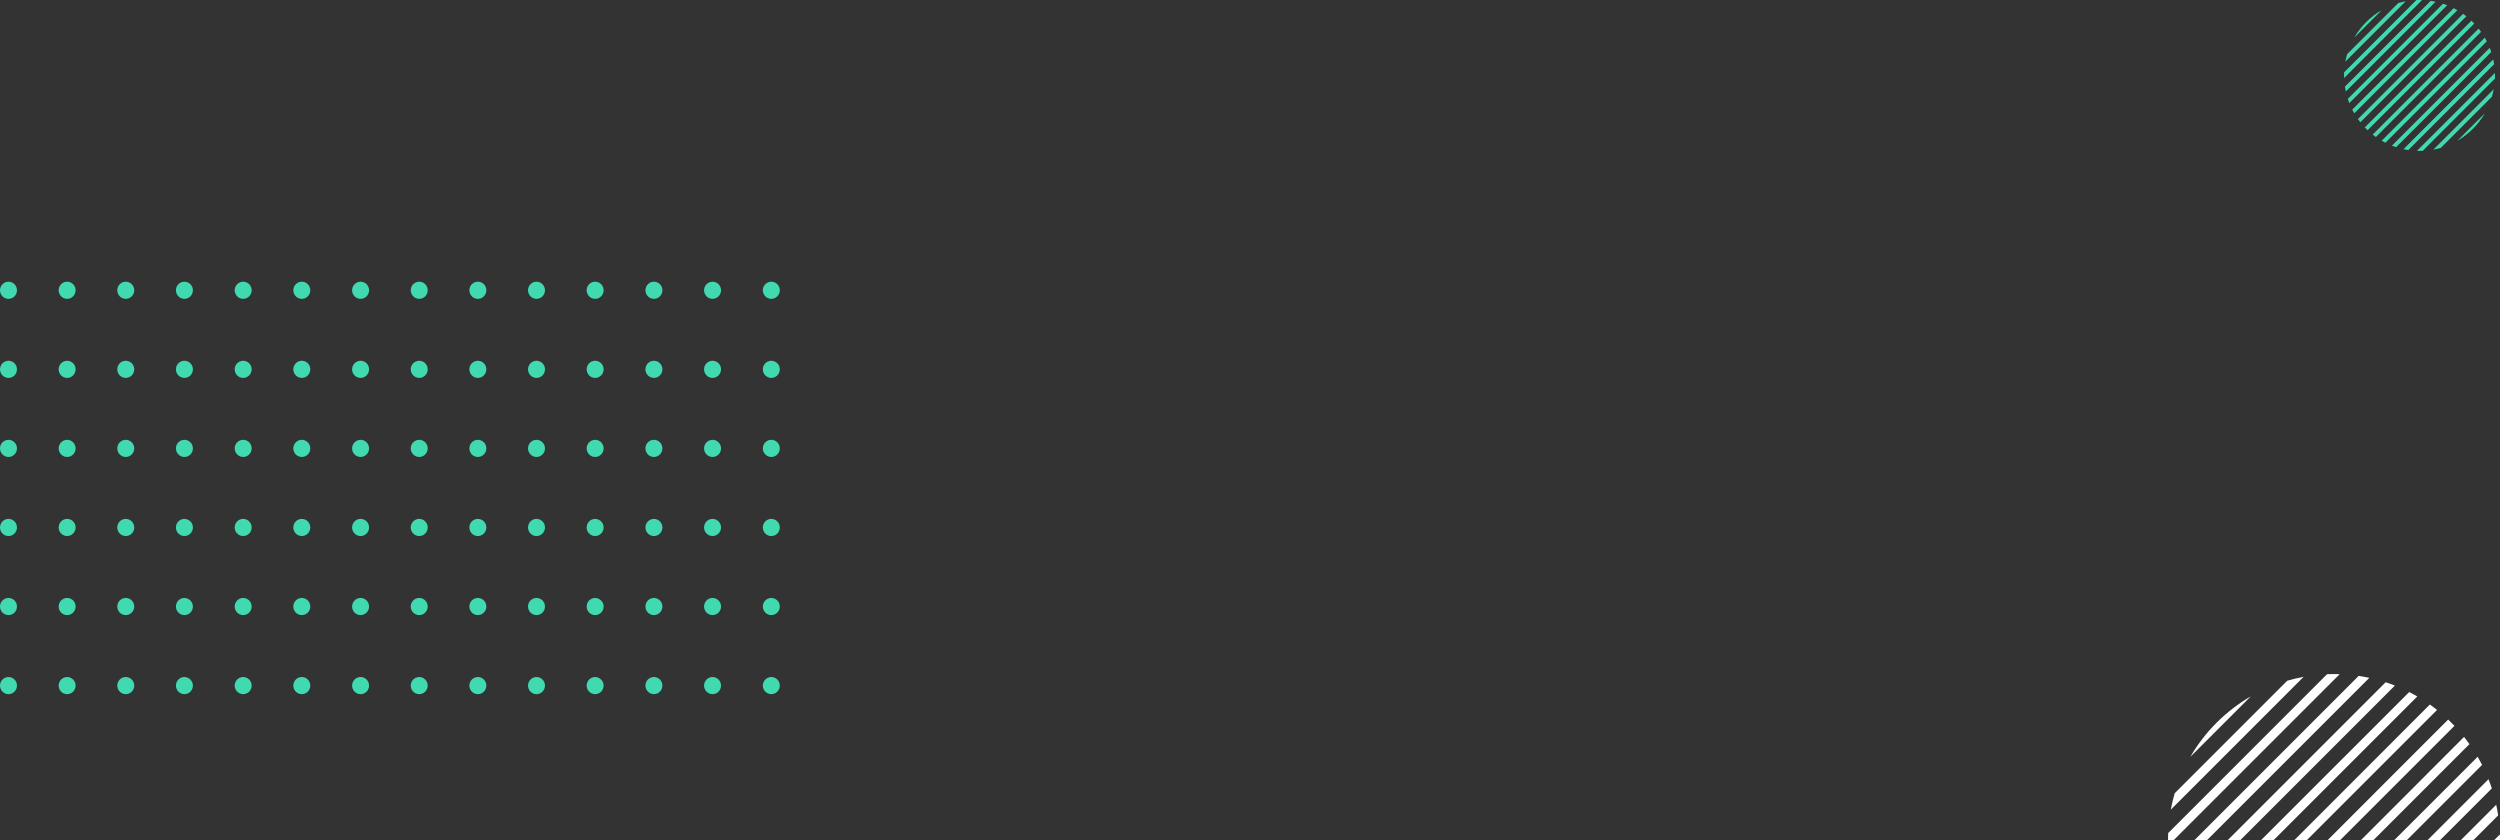 <svg width="497" height="167" viewBox="0 0 497 167" fill="none" xmlns="http://www.w3.org/2000/svg">
<rect x="0" y="0" width="497" height="167" fill="#333333" stroke="none"/>
<g clip-path="url(#clip0)">
<path d="M474.209 28.379L494.38 8.208C494.251 7.957 494.117 7.713 493.982 7.474L473.475 27.976C473.713 28.116 473.958 28.251 474.209 28.379Z" fill="#41D9AF"/>
<path d="M476.338 29.26L495.261 10.336C495.169 10.055 495.072 9.774 494.962 9.505L475.506 28.96C475.775 29.07 476.056 29.168 476.338 29.26Z" fill="#41D9AF"/>
<path d="M472.33 27.241L493.241 6.33C493.082 6.11 492.923 5.896 492.752 5.682L471.688 26.758C471.895 26.923 472.11 27.088 472.33 27.241Z" fill="#41D9AF"/>
<path d="M493.982 22.52L488.514 27.988C490.783 26.667 492.667 24.783 493.982 22.52Z" fill="#41D9AF"/>
<path d="M485.228 29.395L495.394 19.23C495.534 18.74 495.657 18.245 495.748 17.743L483.742 29.749C484.244 29.658 484.745 29.535 485.228 29.395Z" fill="#41D9AF"/>
<path d="M478.771 29.835L495.835 12.771C495.786 12.447 495.725 12.129 495.658 11.81L477.811 29.658C478.129 29.731 478.447 29.786 478.771 29.835Z" fill="#41D9AF"/>
<path d="M481.004 30C481.212 30 481.426 29.994 481.634 29.988L495.989 15.633C495.995 15.425 496.001 15.217 496.001 15.003C496.001 14.832 495.995 14.661 495.989 14.495L480.49 29.988C480.661 29.994 480.833 30 481.004 30Z" fill="#41D9AF"/>
<path d="M470.68 25.884L491.885 4.679C491.701 4.483 491.512 4.294 491.316 4.11L470.117 25.321C470.301 25.511 470.49 25.701 470.68 25.884Z" fill="#41D9AF"/>
<path d="M469.241 24.312L490.311 3.242C490.097 3.076 489.883 2.911 489.663 2.752L468.758 23.67C468.911 23.89 469.076 24.104 469.241 24.312Z" fill="#41D9AF"/>
<path d="M466 15.003C466 15.174 466.006 15.346 466.012 15.511L481.511 0.012C481.339 0.006 481.168 0 481.003 0C480.795 0 480.581 0.006 480.373 0.012L466.012 14.373C466.006 14.581 466 14.789 466 15.003Z" fill="#41D9AF"/>
<path d="M468.02 7.48L473.481 2.018C471.218 3.333 469.335 5.217 468.02 7.48Z" fill="#41D9AF"/>
<path d="M466.252 12.257L478.258 0.251C477.75 0.343 477.255 0.465 476.772 0.606L466.607 10.771C466.466 11.254 466.344 11.755 466.252 12.257Z" fill="#41D9AF"/>
<path d="M466.343 18.19L484.19 0.343C483.872 0.275 483.554 0.214 483.23 0.165L466.166 17.23C466.215 17.554 466.276 17.872 466.343 18.19Z" fill="#41D9AF"/>
<path d="M468.025 22.526L488.526 2.025C488.288 1.884 488.043 1.749 487.792 1.627L467.621 21.792C467.75 22.043 467.884 22.288 468.025 22.526Z" fill="#41D9AF"/>
<path d="M467.04 20.502L486.502 1.04C486.226 0.93 485.951 0.832 485.67 0.74L466.74 19.664C466.832 19.945 466.93 20.227 467.04 20.502Z" fill="#41D9AF"/>
</g>
<g clip-path="url(#clip1)">
<path d="M449.058 196.435L493.435 152.058C493.152 151.506 492.856 150.968 492.56 150.443L447.443 195.547C447.968 195.856 448.506 196.152 449.058 196.435Z" fill="white"/>
<path d="M453.74 198.372L495.372 156.74C495.17 156.121 494.955 155.502 494.713 154.91L451.91 197.712C452.502 197.955 453.121 198.17 453.74 198.372Z" fill="white"/>
<path d="M444.927 193.931L490.931 147.926C490.582 147.442 490.232 146.971 489.855 146.5L443.514 192.868C443.971 193.231 444.442 193.595 444.927 193.931Z" fill="white"/>
<path d="M459.095 199.637L496.636 162.096C496.529 161.383 496.394 160.683 496.246 159.983L456.982 199.247C457.682 199.408 458.382 199.529 459.095 199.637Z" fill="white"/>
<path d="M464.007 200C464.465 200 464.936 199.987 465.393 199.973L496.974 168.393C496.987 167.935 497 167.478 497 167.007C497 166.63 496.987 166.253 496.974 165.89L462.877 199.973C463.254 199.987 463.63 200 464.007 200Z" fill="white"/>
<path d="M441.295 190.945L487.945 144.294C487.542 143.864 487.125 143.446 486.694 143.043L440.057 189.707C440.46 190.124 440.877 190.541 441.295 190.945Z" fill="white"/>
<path d="M438.131 187.486L484.486 141.131C484.015 140.768 483.544 140.405 483.06 140.055L437.068 186.073C437.405 186.558 437.768 187.029 438.131 187.486Z" fill="white"/>
<path d="M431 167.007C431 167.383 431.013 167.76 431.027 168.124L465.124 134.027C464.747 134.013 464.37 134 464.007 134C463.549 134 463.078 134.013 462.621 134.027L431.027 165.621C431.013 166.078 431 166.536 431 167.007Z" fill="white"/>
<path d="M435.439 150.456L447.455 138.44C442.477 141.333 438.332 145.478 435.439 150.456Z" fill="white"/>
<path d="M431.551 160.965L457.964 134.552C456.847 134.754 455.758 135.023 454.695 135.332L432.331 157.696C432.022 158.759 431.753 159.862 431.551 160.965Z" fill="white"/>
<path d="M431.753 174.018L471.017 134.754C470.317 134.606 469.618 134.471 468.905 134.364L431.363 171.905C431.471 172.618 431.605 173.318 431.753 174.018Z" fill="white"/>
<path d="M435.454 183.558L480.558 138.454C480.033 138.145 479.495 137.849 478.943 137.58L434.566 181.943C434.849 182.495 435.145 183.033 435.454 183.558Z" fill="white"/>
<path d="M433.288 179.104L476.104 136.288C475.499 136.046 474.893 135.83 474.274 135.628L432.629 177.26C432.831 177.879 433.046 178.498 433.288 179.104Z" fill="white"/>
</g>
<g clip-path="url(#clip2)">
<path d="M106.656 59.411C107.588 59.411 108.344 58.648 108.344 57.706C108.344 56.764 107.588 56 106.656 56C105.724 56 104.969 56.764 104.969 57.706C104.969 58.648 105.724 59.411 106.656 59.411Z" fill="#41D9AF"/>
<path d="M120.002 57.706C120.002 58.65 119.249 59.411 118.315 59.411C117.38 59.411 116.627 58.65 116.627 57.706C116.627 56.761 117.38 56 118.315 56C119.249 56 120.002 56.761 120.002 57.706Z" fill="#41D9AF"/>
<path d="M129.998 59.411C130.93 59.411 131.686 58.648 131.686 57.706C131.686 56.764 130.93 56 129.998 56C129.066 56 128.311 56.764 128.311 57.706C128.311 58.648 129.066 59.411 129.998 59.411Z" fill="#41D9AF"/>
<path d="M141.654 59.411C142.586 59.411 143.342 58.648 143.342 57.706C143.342 56.764 142.586 56 141.654 56C140.722 56 139.967 56.764 139.967 57.706C139.967 58.648 140.722 59.411 141.654 59.411Z" fill="#41D9AF"/>
<path d="M153.338 59.411C154.27 59.411 155.026 58.648 155.026 57.706C155.026 56.764 154.27 56 153.338 56C152.406 56 151.65 56.764 151.65 57.706C151.65 58.648 152.406 59.411 153.338 59.411Z" fill="#41D9AF"/>
<path d="M95 59.411C95.932 59.411 96.688 58.648 96.688 57.706C96.688 56.764 95.932 56 95 56C94.068 56 93.312 56.764 93.312 57.706C93.312 58.648 94.068 59.411 95 59.411Z" fill="#41D9AF"/>
<path d="M83.342 59.411C84.274 59.411 85.029 58.648 85.029 57.706C85.029 56.764 84.274 56 83.342 56C82.41 56 81.654 56.764 81.654 57.706C81.654 58.648 82.41 59.411 83.342 59.411Z" fill="#41D9AF"/>
<path d="M25.002 59.411C25.934 59.411 26.69 58.648 26.69 57.706C26.69 56.764 25.934 56 25.002 56C24.07 56 23.314 56.764 23.314 57.706C23.314 58.648 24.07 59.411 25.002 59.411Z" fill="#41D9AF"/>
<path d="M38.348 57.706C38.348 58.65 37.595 59.411 36.66 59.411C35.726 59.411 34.973 58.65 34.973 57.706C34.973 56.761 35.726 56 36.66 56C37.595 56 38.348 56.761 38.348 57.706Z" fill="#41D9AF"/>
<path d="M48.344 59.411C49.276 59.411 50.032 58.648 50.032 57.706C50.032 56.764 49.276 56 48.344 56C47.412 56 46.656 56.764 46.656 57.706C46.656 58.648 47.412 59.411 48.344 59.411Z" fill="#41D9AF"/>
<path d="M60 59.411C60.932 59.411 61.688 58.648 61.688 57.706C61.688 56.764 60.932 56 60 56C59.068 56 58.312 56.764 58.312 57.706C58.312 58.648 59.068 59.411 60 59.411Z" fill="#41D9AF"/>
<path d="M71.684 59.411C72.616 59.411 73.371 58.648 73.371 57.706C73.371 56.764 72.616 56 71.684 56C70.752 56 69.996 56.764 69.996 57.706C69.996 58.648 70.752 59.411 71.684 59.411Z" fill="#41D9AF"/>
<path d="M13.346 59.411C14.278 59.411 15.033 58.648 15.033 57.706C15.033 56.764 14.278 56 13.346 56C12.414 56 11.658 56.764 11.658 57.706C11.658 58.648 12.414 59.411 13.346 59.411Z" fill="#41D9AF"/>
<path d="M1.688 59.411C2.62 59.411 3.375 58.648 3.375 57.706C3.375 56.764 2.62 56 1.688 56C0.756 56 0 56.764 0 57.706C0 58.648 0.756 59.411 1.688 59.411Z" fill="#41D9AF"/>
<path d="M106.656 75.129C107.588 75.129 108.344 74.365 108.344 73.423C108.344 72.481 107.588 71.717 106.656 71.717C105.724 71.717 104.969 72.481 104.969 73.423C104.969 74.365 105.724 75.129 106.656 75.129Z" fill="#41D9AF"/>
<path d="M120.002 73.423C120.002 74.368 119.249 75.129 118.315 75.129C117.38 75.129 116.627 74.368 116.627 73.423C116.627 72.478 117.38 71.717 118.315 71.717C119.249 71.717 120.002 72.478 120.002 73.423Z" fill="#41D9AF"/>
<path d="M129.998 75.129C130.93 75.129 131.686 74.365 131.686 73.423C131.686 72.481 130.93 71.717 129.998 71.717C129.066 71.717 128.311 72.481 128.311 73.423C128.311 74.365 129.066 75.129 129.998 75.129Z" fill="#41D9AF"/>
<path d="M141.654 75.129C142.586 75.129 143.342 74.365 143.342 73.423C143.342 72.481 142.586 71.717 141.654 71.717C140.722 71.717 139.967 72.481 139.967 73.423C139.967 74.365 140.722 75.129 141.654 75.129Z" fill="#41D9AF"/>
<path d="M153.338 75.129C154.27 75.129 155.026 74.365 155.026 73.423C155.026 72.481 154.27 71.717 153.338 71.717C152.406 71.717 151.65 72.481 151.65 73.423C151.65 74.365 152.406 75.129 153.338 75.129Z" fill="#41D9AF"/>
<path d="M95 75.129C95.932 75.129 96.688 74.365 96.688 73.423C96.688 72.481 95.932 71.717 95 71.717C94.068 71.717 93.312 72.481 93.312 73.423C93.312 74.365 94.068 75.129 95 75.129Z" fill="#41D9AF"/>
<path d="M83.342 75.129C84.274 75.129 85.029 74.365 85.029 73.423C85.029 72.481 84.274 71.717 83.342 71.717C82.41 71.717 81.654 72.481 81.654 73.423C81.654 74.365 82.41 75.129 83.342 75.129Z" fill="#41D9AF"/>
<path d="M25.002 75.129C25.934 75.129 26.69 74.365 26.69 73.423C26.69 72.481 25.934 71.717 25.002 71.717C24.07 71.717 23.314 72.481 23.314 73.423C23.314 74.365 24.07 75.129 25.002 75.129Z" fill="#41D9AF"/>
<path d="M38.348 73.423C38.348 74.368 37.595 75.129 36.66 75.129C35.726 75.129 34.973 74.368 34.973 73.423C34.973 72.478 35.726 71.717 36.66 71.717C37.595 71.717 38.348 72.478 38.348 73.423Z" fill="#41D9AF"/>
<path d="M48.344 75.129C49.276 75.129 50.032 74.365 50.032 73.423C50.032 72.481 49.276 71.717 48.344 71.717C47.412 71.717 46.656 72.481 46.656 73.423C46.656 74.365 47.412 75.129 48.344 75.129Z" fill="#41D9AF"/>
<path d="M60 75.129C60.932 75.129 61.688 74.365 61.688 73.423C61.688 72.481 60.932 71.717 60 71.717C59.068 71.717 58.312 72.481 58.312 73.423C58.312 74.365 59.068 75.129 60 75.129Z" fill="#41D9AF"/>
<path d="M71.684 75.129C72.616 75.129 73.371 74.365 73.371 73.423C73.371 72.481 72.616 71.717 71.684 71.717C70.752 71.717 69.996 72.481 69.996 73.423C69.996 74.365 70.752 75.129 71.684 75.129Z" fill="#41D9AF"/>
<path d="M13.346 75.129C14.278 75.129 15.033 74.365 15.033 73.423C15.033 72.481 14.278 71.717 13.346 71.717C12.414 71.717 11.658 72.481 11.658 73.423C11.658 74.365 12.414 75.129 13.346 75.129Z" fill="#41D9AF"/>
<path d="M1.688 75.129C2.62 75.129 3.375 74.365 3.375 73.423C3.375 72.481 2.62 71.717 1.688 71.717C0.756 71.717 0 72.481 0 73.423C0 74.365 0.756 75.129 1.688 75.129Z" fill="#41D9AF"/>
<path d="M106.656 90.846C107.588 90.846 108.344 90.082 108.344 89.14C108.344 88.198 107.588 87.435 106.656 87.435C105.724 87.435 104.969 88.198 104.969 89.14C104.969 90.082 105.724 90.846 106.656 90.846Z" fill="#41D9AF"/>
<path d="M120.002 89.14C120.002 90.085 119.249 90.846 118.315 90.846C117.38 90.846 116.627 90.085 116.627 89.14C116.627 88.196 117.38 87.435 118.315 87.435C119.249 87.435 120.002 88.196 120.002 89.14Z" fill="#41D9AF"/>
<path d="M129.998 90.846C130.93 90.846 131.686 90.082 131.686 89.14C131.686 88.198 130.93 87.435 129.998 87.435C129.066 87.435 128.311 88.198 128.311 89.14C128.311 90.082 129.066 90.846 129.998 90.846Z" fill="#41D9AF"/>
<path d="M141.654 90.846C142.586 90.846 143.342 90.082 143.342 89.14C143.342 88.198 142.586 87.435 141.654 87.435C140.722 87.435 139.967 88.198 139.967 89.14C139.967 90.082 140.722 90.846 141.654 90.846Z" fill="#41D9AF"/>
<path d="M153.338 90.846C154.27 90.846 155.026 90.082 155.026 89.14C155.026 88.198 154.27 87.435 153.338 87.435C152.406 87.435 151.65 88.198 151.65 89.14C151.65 90.082 152.406 90.846 153.338 90.846Z" fill="#41D9AF"/>
<path d="M95 90.846C95.932 90.846 96.688 90.082 96.688 89.14C96.688 88.198 95.932 87.435 95 87.435C94.068 87.435 93.312 88.198 93.312 89.14C93.312 90.082 94.068 90.846 95 90.846Z" fill="#41D9AF"/>
<path d="M83.342 90.846C84.274 90.846 85.029 90.082 85.029 89.14C85.029 88.198 84.274 87.435 83.342 87.435C82.41 87.435 81.654 88.198 81.654 89.14C81.654 90.082 82.41 90.846 83.342 90.846Z" fill="#41D9AF"/>
<path d="M25.002 90.846C25.934 90.846 26.69 90.082 26.69 89.14C26.69 88.198 25.934 87.435 25.002 87.435C24.07 87.435 23.314 88.198 23.314 89.14C23.314 90.082 24.07 90.846 25.002 90.846Z" fill="#41D9AF"/>
<path d="M38.348 89.14C38.348 90.085 37.595 90.846 36.66 90.846C35.726 90.846 34.973 90.085 34.973 89.14C34.973 88.196 35.726 87.435 36.66 87.435C37.595 87.435 38.348 88.196 38.348 89.14Z" fill="#41D9AF"/>
<path d="M48.344 90.846C49.276 90.846 50.032 90.082 50.032 89.14C50.032 88.198 49.276 87.435 48.344 87.435C47.412 87.435 46.656 88.198 46.656 89.14C46.656 90.082 47.412 90.846 48.344 90.846Z" fill="#41D9AF"/>
<path d="M60 90.846C60.932 90.846 61.688 90.082 61.688 89.14C61.688 88.198 60.932 87.435 60 87.435C59.068 87.435 58.312 88.198 58.312 89.14C58.312 90.082 59.068 90.846 60 90.846Z" fill="#41D9AF"/>
<path d="M71.684 90.846C72.616 90.846 73.371 90.082 73.371 89.14C73.371 88.198 72.616 87.435 71.684 87.435C70.752 87.435 69.996 88.198 69.996 89.14C69.996 90.082 70.752 90.846 71.684 90.846Z" fill="#41D9AF"/>
<path d="M13.346 90.846C14.278 90.846 15.033 90.082 15.033 89.14C15.033 88.198 14.278 87.435 13.346 87.435C12.414 87.435 11.658 88.198 11.658 89.14C11.658 90.082 12.414 90.846 13.346 90.846Z" fill="#41D9AF"/>
<path d="M1.688 90.846C2.62 90.846 3.375 90.082 3.375 89.14C3.375 88.198 2.62 87.435 1.688 87.435C0.756 87.435 0 88.198 0 89.14C0 90.082 0.756 90.846 1.688 90.846Z" fill="#41D9AF"/>
<path d="M106.656 106.565C107.588 106.565 108.344 105.802 108.344 104.86C108.344 103.918 107.588 103.154 106.656 103.154C105.724 103.154 104.969 103.918 104.969 104.86C104.969 105.802 105.724 106.565 106.656 106.565Z" fill="#41D9AF"/>
<path d="M120.002 104.86C120.002 105.804 119.249 106.565 118.315 106.565C117.38 106.565 116.627 105.804 116.627 104.86C116.627 103.915 117.38 103.154 118.315 103.154C119.249 103.18 120.002 103.915 120.002 104.86Z" fill="#41D9AF"/>
<path d="M129.998 106.565C130.93 106.565 131.686 105.802 131.686 104.86C131.686 103.918 130.93 103.154 129.998 103.154C129.066 103.154 128.311 103.918 128.311 104.86C128.311 105.802 129.066 106.565 129.998 106.565Z" fill="#41D9AF"/>
<path d="M141.654 106.565C142.586 106.565 143.342 105.802 143.342 104.86C143.342 103.918 142.586 103.154 141.654 103.154C140.722 103.154 139.967 103.918 139.967 104.86C139.967 105.802 140.722 106.565 141.654 106.565Z" fill="#41D9AF"/>
<path d="M153.338 106.565C154.27 106.565 155.026 105.802 155.026 104.86C155.026 103.918 154.27 103.154 153.338 103.154C152.406 103.154 151.65 103.918 151.65 104.86C151.65 105.802 152.406 106.565 153.338 106.565Z" fill="#41D9AF"/>
<path d="M95 106.565C95.932 106.565 96.688 105.802 96.688 104.86C96.688 103.918 95.932 103.154 95 103.154C94.068 103.154 93.312 103.918 93.312 104.86C93.312 105.802 94.068 106.565 95 106.565Z" fill="#41D9AF"/>
<path d="M83.342 106.565C84.274 106.565 85.029 105.802 85.029 104.86C85.029 103.918 84.274 103.154 83.342 103.154C82.41 103.154 81.654 103.918 81.654 104.86C81.654 105.802 82.41 106.565 83.342 106.565Z" fill="#41D9AF"/>
<path d="M25.002 106.565C25.934 106.565 26.69 105.802 26.69 104.86C26.69 103.918 25.934 103.154 25.002 103.154C24.07 103.154 23.314 103.918 23.314 104.86C23.314 105.802 24.07 106.565 25.002 106.565Z" fill="#41D9AF"/>
<path d="M38.348 104.86C38.348 105.804 37.595 106.565 36.66 106.565C35.726 106.565 34.973 105.804 34.973 104.86C34.973 103.915 35.726 103.154 36.66 103.154C37.595 103.18 38.348 103.915 38.348 104.86Z" fill="#41D9AF"/>
<path d="M48.344 106.565C49.276 106.565 50.032 105.802 50.032 104.86C50.032 103.918 49.276 103.154 48.344 103.154C47.412 103.154 46.656 103.918 46.656 104.86C46.656 105.802 47.412 106.565 48.344 106.565Z" fill="#41D9AF"/>
<path d="M60 106.565C60.932 106.565 61.688 105.802 61.688 104.86C61.688 103.918 60.932 103.154 60 103.154C59.068 103.154 58.312 103.918 58.312 104.86C58.312 105.802 59.068 106.565 60 106.565Z" fill="#41D9AF"/>
<path d="M71.684 106.565C72.616 106.565 73.371 105.802 73.371 104.86C73.371 103.918 72.616 103.154 71.684 103.154C70.752 103.154 69.996 103.918 69.996 104.86C69.996 105.802 70.752 106.565 71.684 106.565Z" fill="#41D9AF"/>
<path d="M13.346 106.565C14.278 106.565 15.033 105.802 15.033 104.86C15.033 103.918 14.278 103.154 13.346 103.154C12.414 103.154 11.658 103.918 11.658 104.86C11.658 105.802 12.414 106.565 13.346 106.565Z" fill="#41D9AF"/>
<path d="M1.688 106.565C2.62 106.565 3.375 105.802 3.375 104.86C3.375 103.918 2.62 103.154 1.688 103.154C0.756 103.154 0 103.918 0 104.86C0 105.802 0.756 106.565 1.688 106.565Z" fill="#41D9AF"/>
<path d="M106.656 122.283C107.588 122.283 108.344 121.519 108.344 120.577C108.344 119.635 107.588 118.871 106.656 118.871C105.724 118.871 104.969 119.635 104.969 120.577C104.969 121.519 105.724 122.283 106.656 122.283Z" fill="#41D9AF"/>
<path d="M120.002 120.577C120.002 121.522 119.249 122.283 118.315 122.283C117.38 122.283 116.627 121.522 116.627 120.577C116.627 119.632 117.38 118.871 118.315 118.871C119.249 118.898 120.002 119.659 120.002 120.577Z" fill="#41D9AF"/>
<path d="M129.998 122.283C130.93 122.283 131.686 121.519 131.686 120.577C131.686 119.635 130.93 118.871 129.998 118.871C129.066 118.871 128.311 119.635 128.311 120.577C128.311 121.519 129.066 122.283 129.998 122.283Z" fill="#41D9AF"/>
<path d="M141.654 122.283C142.586 122.283 143.342 121.519 143.342 120.577C143.342 119.635 142.586 118.871 141.654 118.871C140.722 118.871 139.967 119.635 139.967 120.577C139.967 121.519 140.722 122.283 141.654 122.283Z" fill="#41D9AF"/>
<path d="M153.338 122.283C154.27 122.283 155.026 121.519 155.026 120.577C155.026 119.635 154.27 118.871 153.338 118.871C152.406 118.871 151.65 119.635 151.65 120.577C151.65 121.519 152.406 122.283 153.338 122.283Z" fill="#41D9AF"/>
<path d="M95 122.283C95.932 122.283 96.688 121.519 96.688 120.577C96.688 119.635 95.932 118.871 95 118.871C94.068 118.871 93.312 119.635 93.312 120.577C93.312 121.519 94.068 122.283 95 122.283Z" fill="#41D9AF"/>
<path d="M83.342 122.283C84.274 122.283 85.029 121.519 85.029 120.577C85.029 119.635 84.274 118.871 83.342 118.871C82.41 118.871 81.654 119.635 81.654 120.577C81.654 121.519 82.41 122.283 83.342 122.283Z" fill="#41D9AF"/>
<path d="M25.002 122.283C25.934 122.283 26.69 121.519 26.69 120.577C26.69 119.635 25.934 118.871 25.002 118.871C24.07 118.871 23.314 119.635 23.314 120.577C23.314 121.519 24.07 122.283 25.002 122.283Z" fill="#41D9AF"/>
<path d="M38.348 120.577C38.348 121.522 37.595 122.283 36.66 122.283C35.726 122.283 34.973 121.522 34.973 120.577C34.973 119.632 35.726 118.871 36.66 118.871C37.595 118.898 38.348 119.659 38.348 120.577Z" fill="#41D9AF"/>
<path d="M48.344 122.283C49.276 122.283 50.032 121.519 50.032 120.577C50.032 119.635 49.276 118.871 48.344 118.871C47.412 118.871 46.656 119.635 46.656 120.577C46.656 121.519 47.412 122.283 48.344 122.283Z" fill="#41D9AF"/>
<path d="M60 122.283C60.932 122.283 61.688 121.519 61.688 120.577C61.688 119.635 60.932 118.871 60 118.871C59.068 118.871 58.312 119.635 58.312 120.577C58.312 121.519 59.068 122.283 60 122.283Z" fill="#41D9AF"/>
<path d="M71.684 122.283C72.616 122.283 73.371 121.519 73.371 120.577C73.371 119.635 72.616 118.871 71.684 118.871C70.752 118.871 69.996 119.635 69.996 120.577C69.996 121.519 70.752 122.283 71.684 122.283Z" fill="#41D9AF"/>
<path d="M13.346 122.283C14.278 122.283 15.033 121.519 15.033 120.577C15.033 119.635 14.278 118.871 13.346 118.871C12.414 118.871 11.658 119.635 11.658 120.577C11.658 121.519 12.414 122.283 13.346 122.283Z" fill="#41D9AF"/>
<path d="M1.688 122.283C2.62 122.283 3.375 121.519 3.375 120.577C3.375 119.635 2.62 118.871 1.688 118.871C0.756 118.871 0 119.635 0 120.577C0 121.519 0.756 122.283 1.688 122.283Z" fill="#41D9AF"/>
<path d="M106.656 138C107.588 138 108.344 137.236 108.344 136.294C108.344 135.352 107.588 134.589 106.656 134.589C105.724 134.589 104.969 135.352 104.969 136.294C104.969 137.236 105.724 138 106.656 138Z" fill="#41D9AF"/>
<path d="M120.002 136.294C120.002 137.239 119.249 138 118.315 138C117.38 138 116.627 137.239 116.627 136.294C116.627 135.35 117.38 134.589 118.315 134.589C119.249 134.615 120.002 135.376 120.002 136.294Z" fill="#41D9AF"/>
<path d="M129.998 138C130.93 138 131.686 137.236 131.686 136.294C131.686 135.352 130.93 134.589 129.998 134.589C129.066 134.589 128.311 135.352 128.311 136.294C128.311 137.236 129.066 138 129.998 138Z" fill="#41D9AF"/>
<path d="M141.654 138C142.586 138 143.342 137.236 143.342 136.294C143.342 135.352 142.586 134.589 141.654 134.589C140.722 134.589 139.967 135.352 139.967 136.294C139.967 137.236 140.722 138 141.654 138Z" fill="#41D9AF"/>
<path d="M153.338 138C154.27 138 155.026 137.236 155.026 136.294C155.026 135.352 154.27 134.589 153.338 134.589C152.406 134.589 151.65 135.352 151.65 136.294C151.65 137.236 152.406 138 153.338 138Z" fill="#41D9AF"/>
<path d="M95 138C95.932 138 96.688 137.236 96.688 136.294C96.688 135.352 95.932 134.589 95 134.589C94.068 134.589 93.312 135.352 93.312 136.294C93.312 137.236 94.068 138 95 138Z" fill="#41D9AF"/>
<path d="M83.342 138C84.274 138 85.029 137.236 85.029 136.294C85.029 135.352 84.274 134.589 83.342 134.589C82.41 134.589 81.654 135.352 81.654 136.294C81.654 137.236 82.41 138 83.342 138Z" fill="#41D9AF"/>
<path d="M25.002 138C25.934 138 26.69 137.236 26.69 136.294C26.69 135.352 25.934 134.589 25.002 134.589C24.07 134.589 23.314 135.352 23.314 136.294C23.314 137.236 24.07 138 25.002 138Z" fill="#41D9AF"/>
<path d="M38.348 136.294C38.348 137.239 37.595 138 36.66 138C35.726 138 34.973 137.239 34.973 136.294C34.973 135.35 35.726 134.589 36.66 134.589C37.595 134.615 38.348 135.376 38.348 136.294Z" fill="#41D9AF"/>
<path d="M48.344 138C49.276 138 50.032 137.236 50.032 136.294C50.032 135.352 49.276 134.589 48.344 134.589C47.412 134.589 46.656 135.352 46.656 136.294C46.656 137.236 47.412 138 48.344 138Z" fill="#41D9AF"/>
<path d="M60 138C60.932 138 61.688 137.236 61.688 136.294C61.688 135.352 60.932 134.589 60 134.589C59.068 134.589 58.312 135.352 58.312 136.294C58.312 137.236 59.068 138 60 138Z" fill="#41D9AF"/>
<path d="M71.684 138C72.616 138 73.371 137.236 73.371 136.294C73.371 135.352 72.616 134.589 71.684 134.589C70.752 134.589 69.996 135.352 69.996 136.294C69.996 137.236 70.752 138 71.684 138Z" fill="#41D9AF"/>
<path d="M13.346 138C14.278 138 15.033 137.236 15.033 136.294C15.033 135.352 14.278 134.589 13.346 134.589C12.414 134.589 11.658 135.352 11.658 136.294C11.658 137.236 12.414 138 13.346 138Z" fill="#41D9AF"/>
<path d="M1.688 138C2.62 138 3.375 137.236 3.375 136.294C3.375 135.352 2.62 134.589 1.688 134.589C0.756 134.589 0 135.352 0 136.294C0 137.236 0.756 138 1.688 138Z" fill="#41D9AF"/>
</g>
<defs>
<clipPath id="clip0">
<rect width="30" height="30" fill="white" transform="translate(466)"/>
</clipPath>
<clipPath id="clip1">
<rect width="66" height="66" fill="white" transform="translate(431 134)"/>
</clipPath>
<clipPath id="clip2">
<rect width="155" height="82" fill="white" transform="translate(0 56)"/>
</clipPath>
</defs>
</svg>
